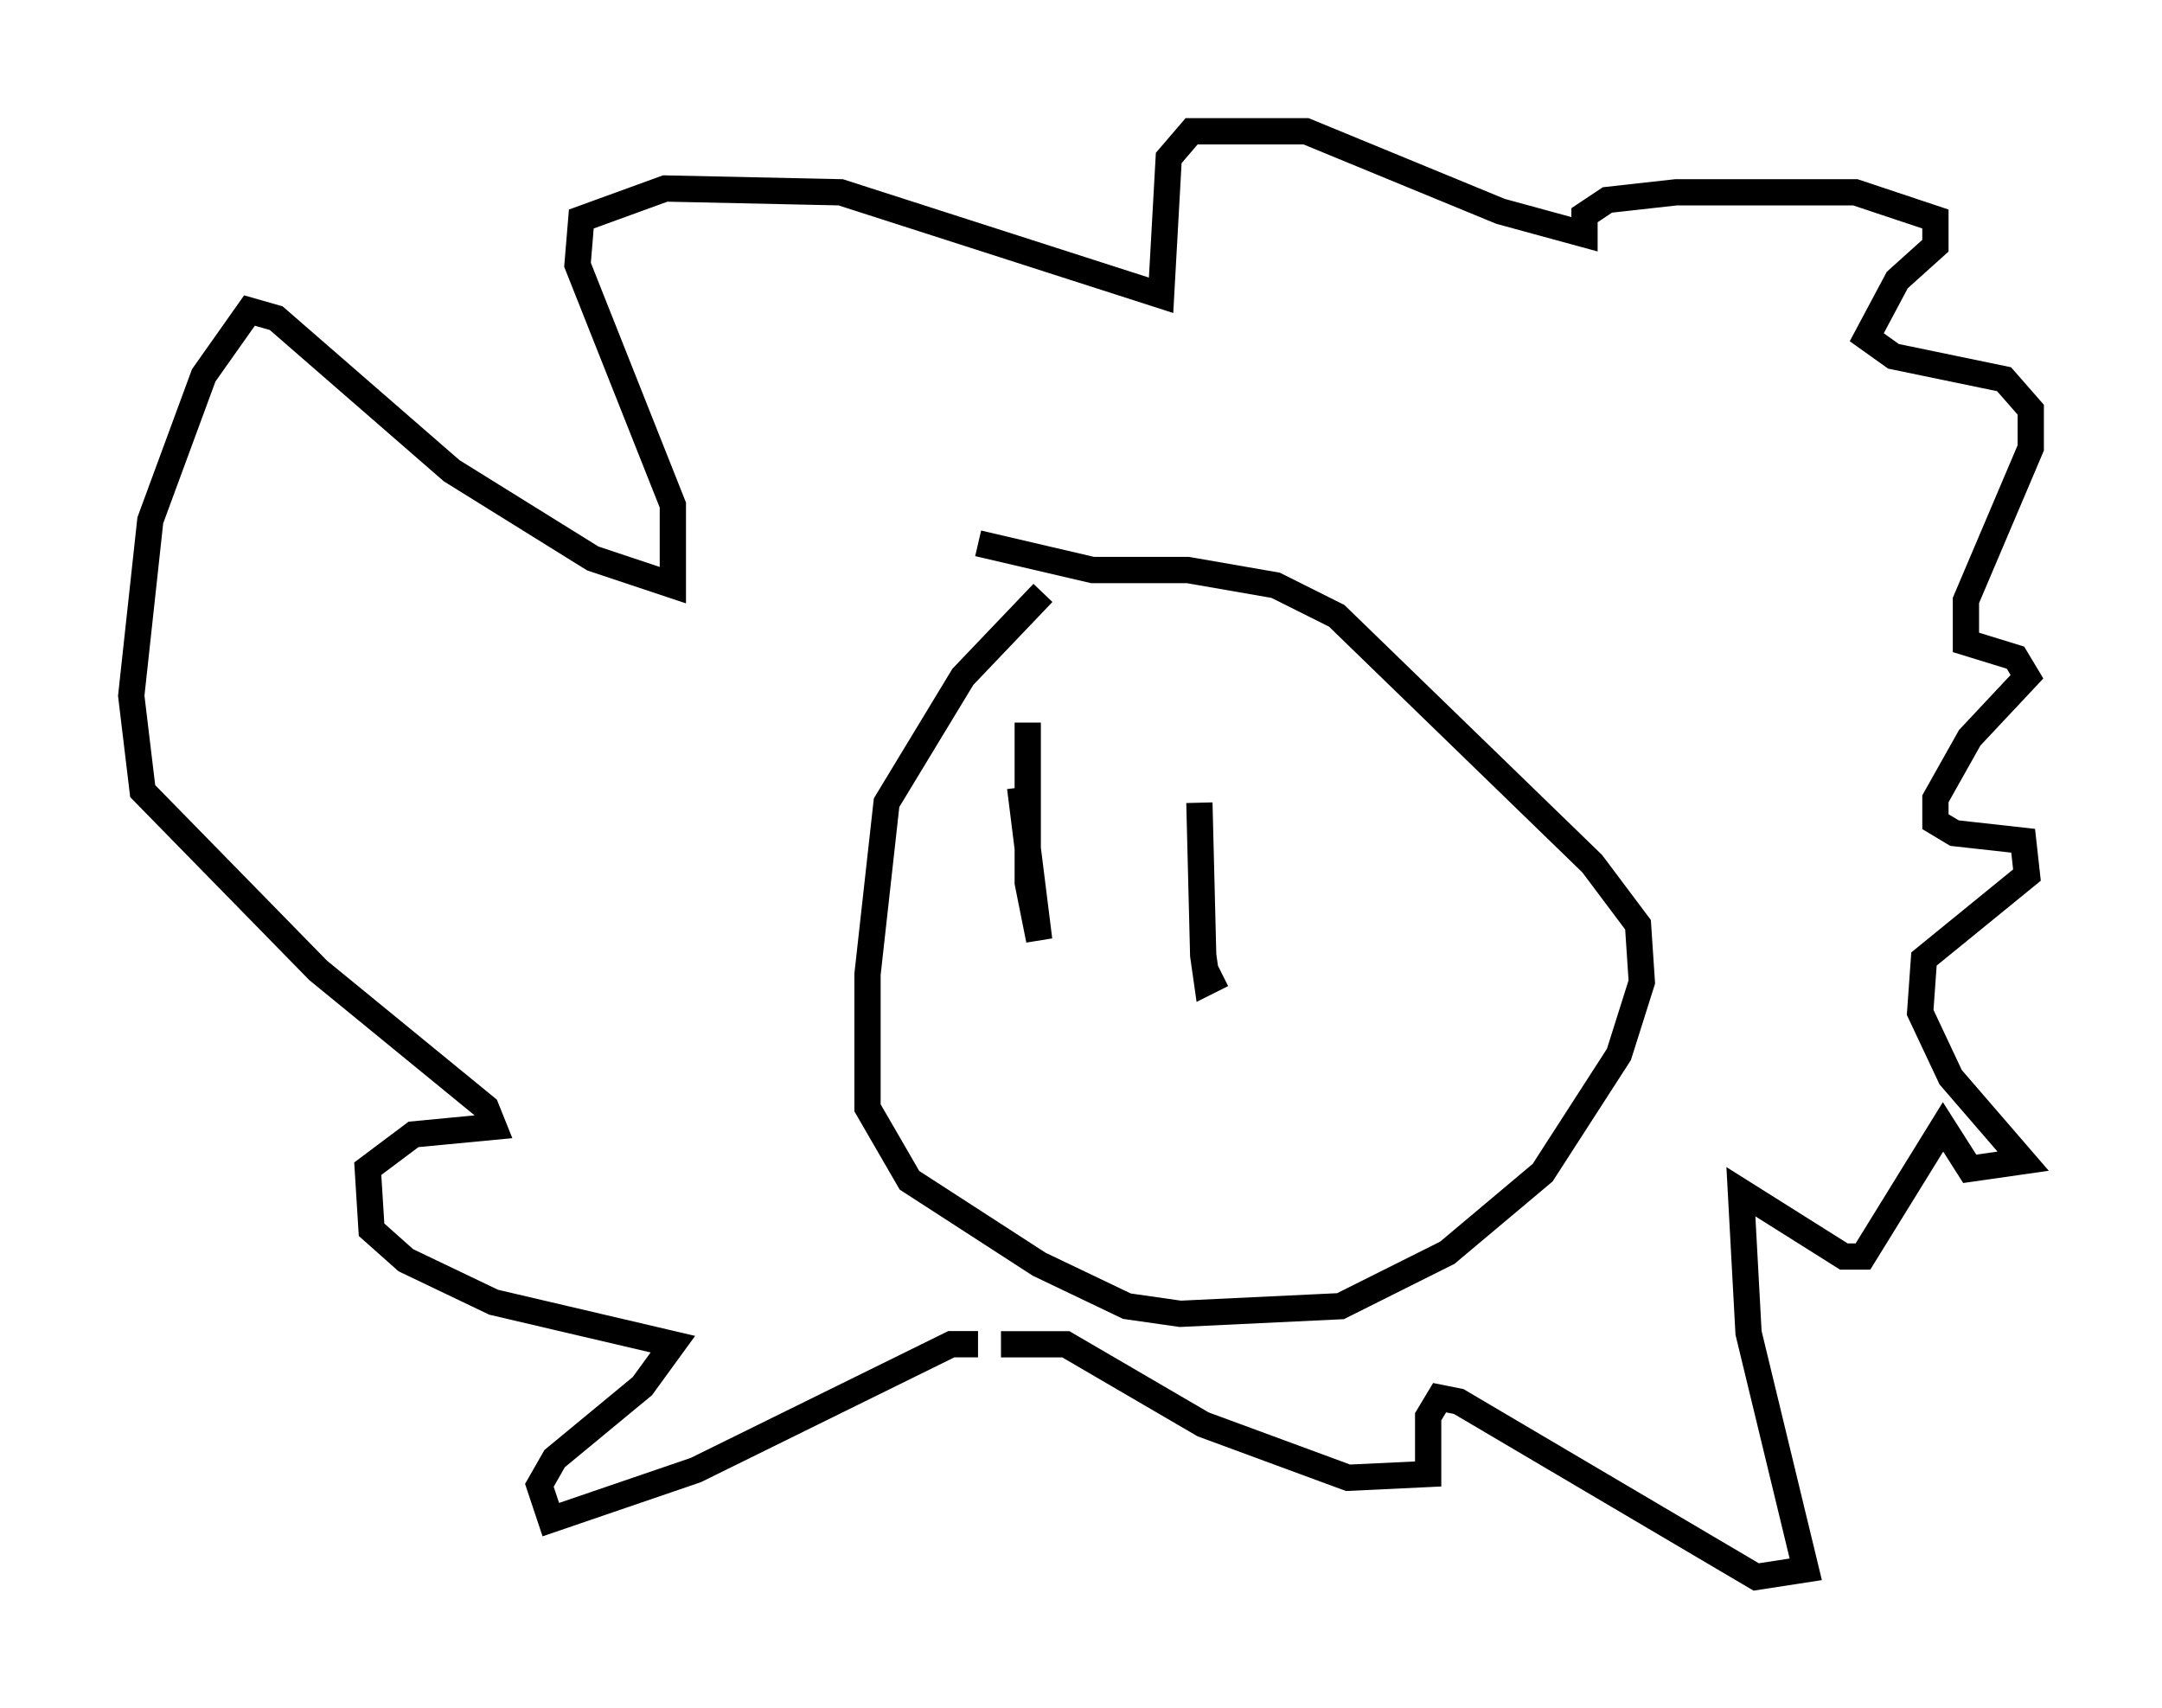 <?xml version="1.0" encoding="utf-8" ?>
<svg baseProfile="full" height="65.05" version="1.1" width="82.335" xmlns="http://www.w3.org/2000/svg" xmlns:ev="http://www.w3.org/2001/xml-events" xmlns:xlink="http://www.w3.org/1999/xlink"><defs /><rect fill="white" height="65.05" width="82.335" x="0" y="0" /><path d="M37.391, 55.402 m-0.145, -4.212 l-1.017, 0.0 -9.732, 4.793 l-5.52, 1.888 -0.436, -1.307 l0.581, -1.017 3.341, -2.76 l1.162, -1.598 -6.827, -1.598 l-3.341, -1.598 -1.307, -1.162 l-0.145, -2.324 1.743, -1.307 l3.05, -0.291 -0.291, -0.726 l-6.391, -5.229 -6.682, -6.827 l-0.436, -3.631 0.726, -6.682 l2.034, -5.52 1.743, -2.469 l1.017, 0.291 6.682, 5.81 l5.374, 3.341 3.05, 1.017 l0.0, -3.05 -3.631, -9.151 l0.145, -1.743 3.196, -1.162 l6.682, 0.145 12.201, 3.922 l0.291, -5.229 0.872, -1.017 l4.358, 0.0 7.408, 3.05 l3.196, 0.872 0.0, -0.726 l0.872, -0.581 2.615, -0.291 l6.827, 0.0 3.05, 1.017 l0.0, 1.017 -1.453, 1.307 l-1.162, 2.179 1.017, 0.726 l4.212, 0.872 1.017, 1.162 l0.0, 1.453 -2.469, 5.81 l0.0, 1.598 1.888, 0.581 l0.436, 0.726 -2.179, 2.324 l-1.307, 2.324 0.0, 0.872 l0.726, 0.436 2.615, 0.291 l0.145, 1.307 -3.922, 3.196 l-0.145, 2.034 1.162, 2.469 l2.76, 3.196 -2.034, 0.291 l-1.017, -1.598 -3.05, 4.939 l-0.726, 0.0 -3.922, -2.469 l0.291, 5.374 2.179, 9.006 l-1.888, 0.291 -11.33, -6.682 l-0.726, -0.145 -0.436, 0.726 l0.0, 2.179 -3.05, 0.145 l-5.52, -2.034 -5.229, -3.05 l-2.469, 0.0 m1.598, -28.614 l-3.05, 3.196 -2.905, 4.793 l-0.726, 6.536 0.0, 5.084 l1.598, 2.76 4.939, 3.196 l3.341, 1.598 2.034, 0.291 l6.101, -0.291 4.067, -2.034 l3.631, -3.05 2.905, -4.503 l0.872, -2.76 -0.145, -2.179 l-1.743, -2.324 -9.732, -9.441 l-2.324, -1.162 -3.341, -0.581 l-3.631, 0.0 -4.358, -1.017 m1.888, 6.827 l0.0, 6.101 0.436, 2.179 l-0.726, -5.81 m6.827, 0.581 l0.145, 5.81 0.145, 1.017 l0.581, -0.291 " fill="none" stroke="black" stroke-width="1" /></svg>
